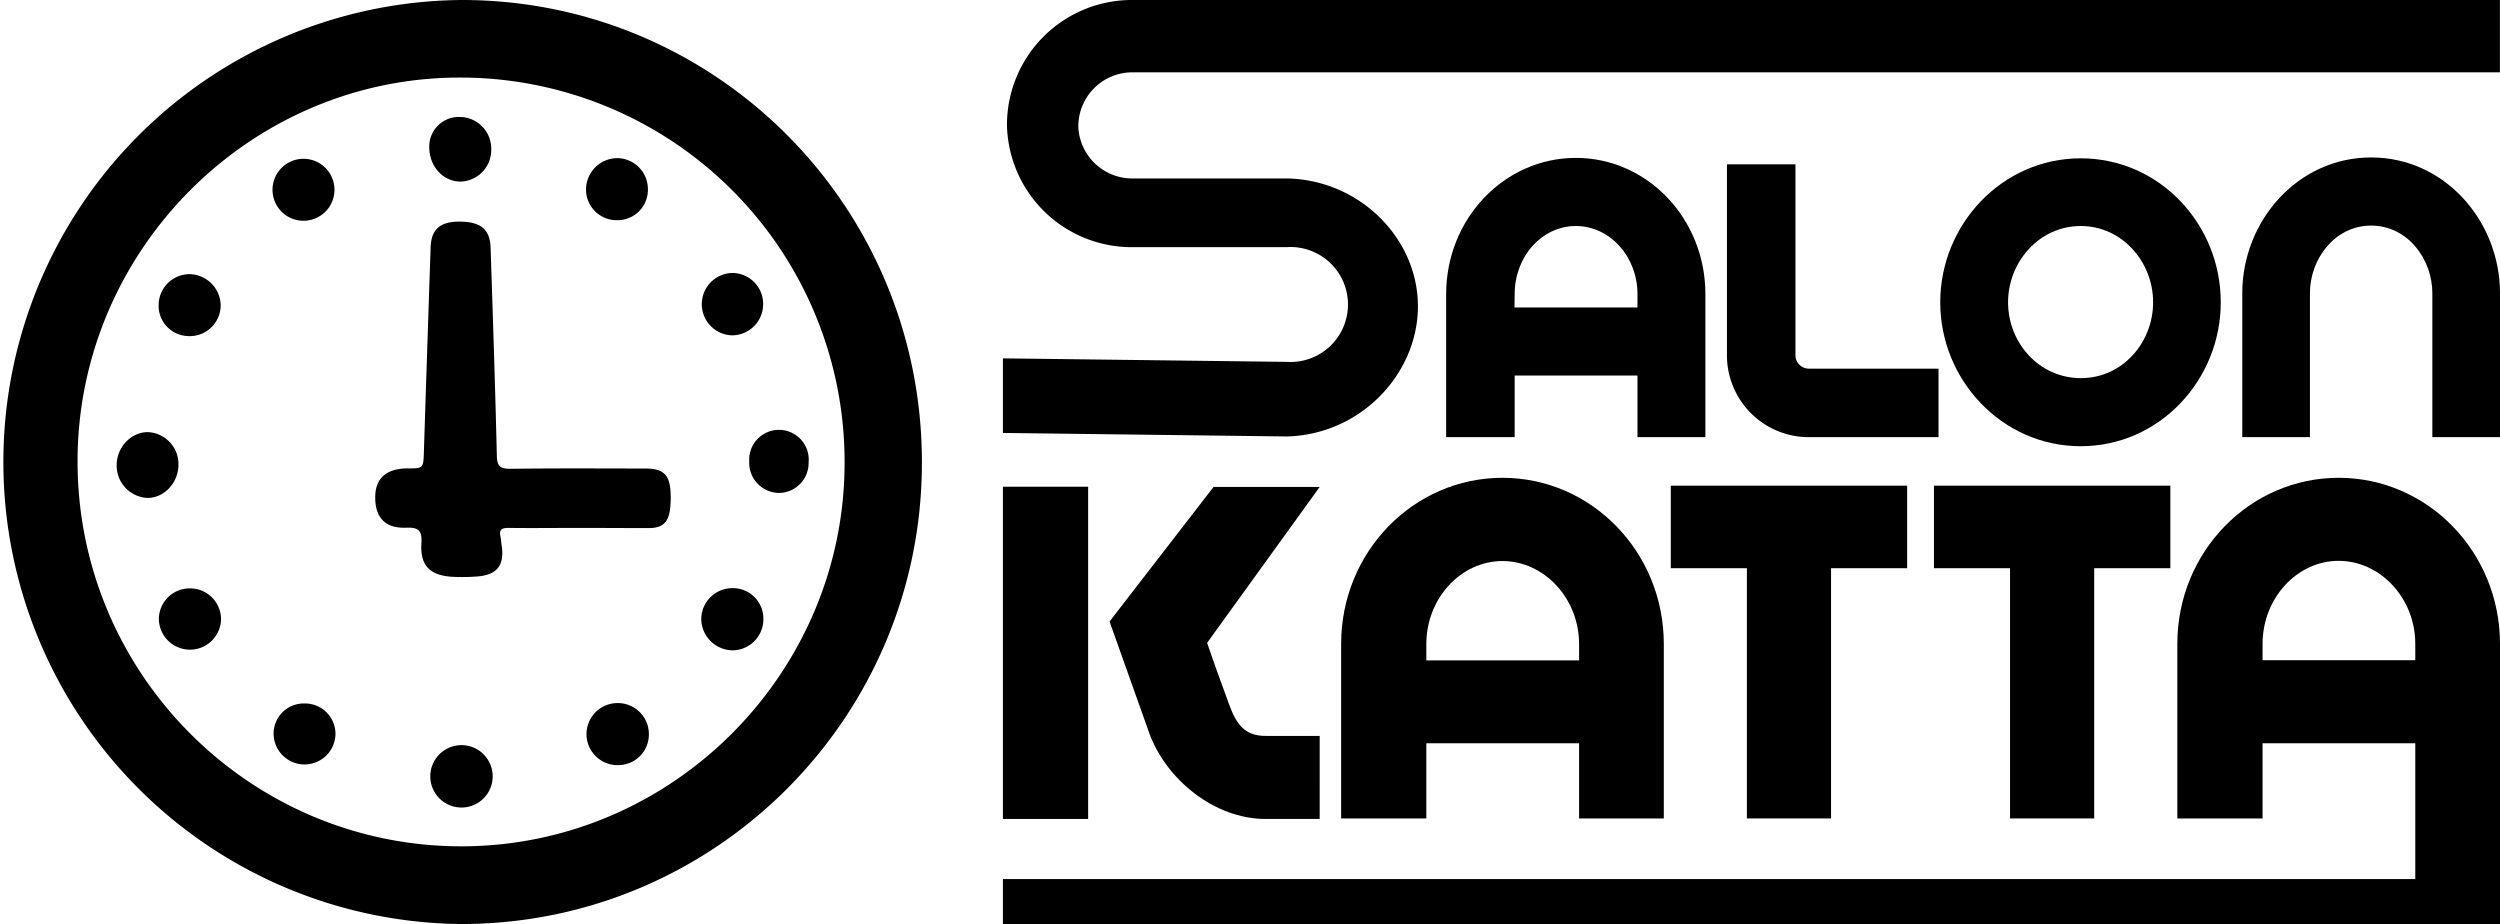<svg xmlns="http://www.w3.org/2000/svg" viewBox="0 0 580.16 214.43"><defs><style>.cls-1{fill:#000000;}.cls-2{fill:#000000;}</style></defs><g id="Layer_2" data-name="Layer 2"><g id="Layer_1-2" data-name="Layer 1"><path class="cls-1" d="M298.69,57.35H263.16A28.94,28.94,0,0,1,233.68,29,29,29,0,0,1,263.14,0h317V16.79h-317a12.55,12.55,0,0,0-12.9,12.72,12.54,12.54,0,0,0,12.9,11.9h35.52c16.1.31,29.11,12.68,30.3,27.46,1.32,16.45-12.29,31.94-30.3,32.42l-65.92-.82V83.16l65.92.82a13.34,13.34,0,1,0,0-26.63Z"/><path class="cls-1" d="M395.76,68.25v33.2H380V87.15h-28.5v14.3h-15.9V68.25c0-17.5,13.5-31.61,30.1-31.61S395.76,50.75,395.76,68.25Zm-44.3,3.1H380v-3.1c0-8.7-6.4-15.8-14.3-15.8s-14.2,7.1-14.2,15.8Z"/><path class="cls-1" d="M416.66,82.45a3.12,3.12,0,0,0,3.1,3.1h30.1v15.9h-30.1a19,19,0,0,1-19-19V38.14h15.9Z"/><path class="cls-1" d="M515.36,70.15c0,18-14.2,33.4-32.5,33.4s-32.6-15.4-32.6-33.4,14.3-33.41,32.6-33.41S515.36,52.05,515.36,70.15Zm-15.7,0c0-9.4-7.2-17.7-16.8-17.7S466,60.75,466,70.15s7.2,17.6,16.9,17.6S499.66,79.45,499.66,70.15Z"/><path class="cls-1" d="M580.16,68.05v33.4h-15.7V68.05c0-8-5.8-15.7-14.2-15.7s-14.21,7.7-14.21,15.7v33.4h-15.7V68.05c0-16.7,12.8-31.51,29.91-31.51S580.16,51.35,580.16,68.05Z"/><path class="cls-1" d="M293.69,190.05h12.56V170.78H293.69c-5,0-6.85-2.93-8.46-7.32-1.74-4.76-3.49-9.52-5.1-14.28L306.25,113H281.62l-24.13,31.23,9.2,25.86C270.55,180.78,281.74,190.05,293.69,190.05Z"/><rect class="cls-1" x="232.74" y="112.95" width="19.78" height="77.1"/><path class="cls-1" d="M331,172.48h35.45v17.45h19.66v-40.5c0-21.35-16.8-38.55-37.44-38.55s-37.44,17.2-37.44,38.55v40.5H331Zm0-23c0-10.62,8-19.28,17.67-19.28s17.78,8.66,17.78,19.28v3.78H331Z"/><polygon class="cls-1" points="405.39 189.93 424.92 189.93 424.92 131.86 442.58 131.86 442.58 112.71 387.73 112.71 387.73 131.86 405.39 131.86 405.39 189.93"/><polygon class="cls-1" points="466.46 189.93 485.99 189.93 485.99 131.86 503.66 131.86 503.66 112.71 448.8 112.71 448.8 131.86 466.46 131.86 466.46 189.93"/><path class="cls-1" d="M542.72,110.88c-20.65,0-37.44,17.2-37.44,38.55v40.5h19.78V172.48H560.5V204H232.74v10.44H580.16v-65C580.16,128.08,563.37,110.88,542.72,110.88Zm17.78,42.33H525.06v-3.78c0-10.62,8-19.28,17.66-19.28s17.78,8.66,17.78,19.28Z"/><path class="cls-2" d="M107.17,0C166.27,0,214,48,213.94,107.37c0,59.21-48.05,107.2-107.14,107.06A107.22,107.22,0,0,1,107.17,0ZM196,107.19A89.17,89.17,0,0,0,106.5,18C57.8,18.1,17.85,58.41,18,107.33c.13,49.26,40.23,89.23,89.35,89.07C156.18,196.24,196.09,156.06,196,107.19Z"/><path class="cls-1" d="M134.16,122.51c-5.4,0-10.8.07-16.2,0-1.67,0-2.16.51-1.81,2.07.15.63.15,1.29.26,1.94.72,4.58-1,6.89-5.6,7.25a44.11,44.11,0,0,1-5.86.08c-5.19-.3-7.47-2.63-7.16-7.72.18-2.84-.48-3.8-3.5-3.67-4.89.2-7.24-2.35-7.21-7.07,0-4.36,2.55-6.64,7.42-6.69,3.77,0,3.74,0,3.87-3.82q.76-23.73,1.56-47.45c.14-4.18,2.15-6,6.67-6,4.91,0,7.11,1.73,7.25,6.06.53,16.1,1.07,32.19,1.45,48.3.06,2.48.8,3,3.19,3,10.42-.14,20.85-.07,31.28-.06,4.1,0,5.6,1.36,5.84,5.38a22.35,22.35,0,0,1-.13,4.17c-.4,3-1.78,4.24-4.84,4.27C145.15,122.55,139.66,122.51,134.16,122.51Z"/><path class="cls-1" d="M114,34.6a7.36,7.36,0,0,1-7,7.54c-4.06.06-7.32-3.4-7.38-7.85a6.86,6.86,0,0,1,7.25-7.14A7.35,7.35,0,0,1,114,34.6Z"/><path class="cls-1" d="M34.16,115.55a7.5,7.5,0,0,1-7.08-7.77c.08-4.16,3.51-7.63,7.4-7.49a7.42,7.42,0,0,1,6.93,7.62C41.36,112.1,38.05,115.6,34.16,115.55Z"/><path class="cls-1" d="M177.1,70.62a7.24,7.24,0,0,1-7.31,7.2,7.24,7.24,0,0,1,.09-14.47A7.18,7.18,0,0,1,177.1,70.62Z"/><path class="cls-1" d="M70.43,36.85a7.19,7.19,0,1,1,0,14.38,7.19,7.19,0,0,1,0-14.38Z"/><path class="cls-1" d="M44,136.54a7.19,7.19,0,0,1,7.3,7.2,7.22,7.22,0,0,1-14.43.13A7.15,7.15,0,0,1,44,136.54Z"/><path class="cls-1" d="M143.35,177.56a7.2,7.2,0,0,1-.09-14.4,7.2,7.2,0,0,1,7.32,7.17A7.12,7.12,0,0,1,143.35,177.56Z"/><path class="cls-1" d="M143.34,51.1A7.11,7.11,0,0,1,136,44a7.29,7.29,0,0,1,7.23-7.3,7.17,7.17,0,0,1,7.12,7.08A7.05,7.05,0,0,1,143.34,51.1Z"/><path class="cls-1" d="M43.81,78a7.06,7.06,0,0,1-7-7.38,7.22,7.22,0,0,1,7.16-7,7.36,7.36,0,0,1,7.24,7.32A7.17,7.17,0,0,1,43.81,78Z"/><path class="cls-1" d="M177.15,143.67a7.2,7.2,0,0,1-7.24,7.25,7.37,7.37,0,0,1-7.17-7.11,7.21,7.21,0,0,1,7.17-7.32A7.06,7.06,0,0,1,177.15,143.67Z"/><path class="cls-1" d="M107.15,187.4a7.24,7.24,0,0,1-.11-14.48,7.24,7.24,0,0,1,.11,14.48Z"/><path class="cls-1" d="M70.6,163.25a7.07,7.07,0,0,1,7.25,7.18,7.18,7.18,0,0,1-14.35.11A7,7,0,0,1,70.6,163.25Z"/><path class="cls-1" d="M180.64,114.39a7,7,0,0,1-6.77-7.34,6.91,6.91,0,1,1,13.78.25A6.94,6.94,0,0,1,180.64,114.39Z"/></g></g></svg>